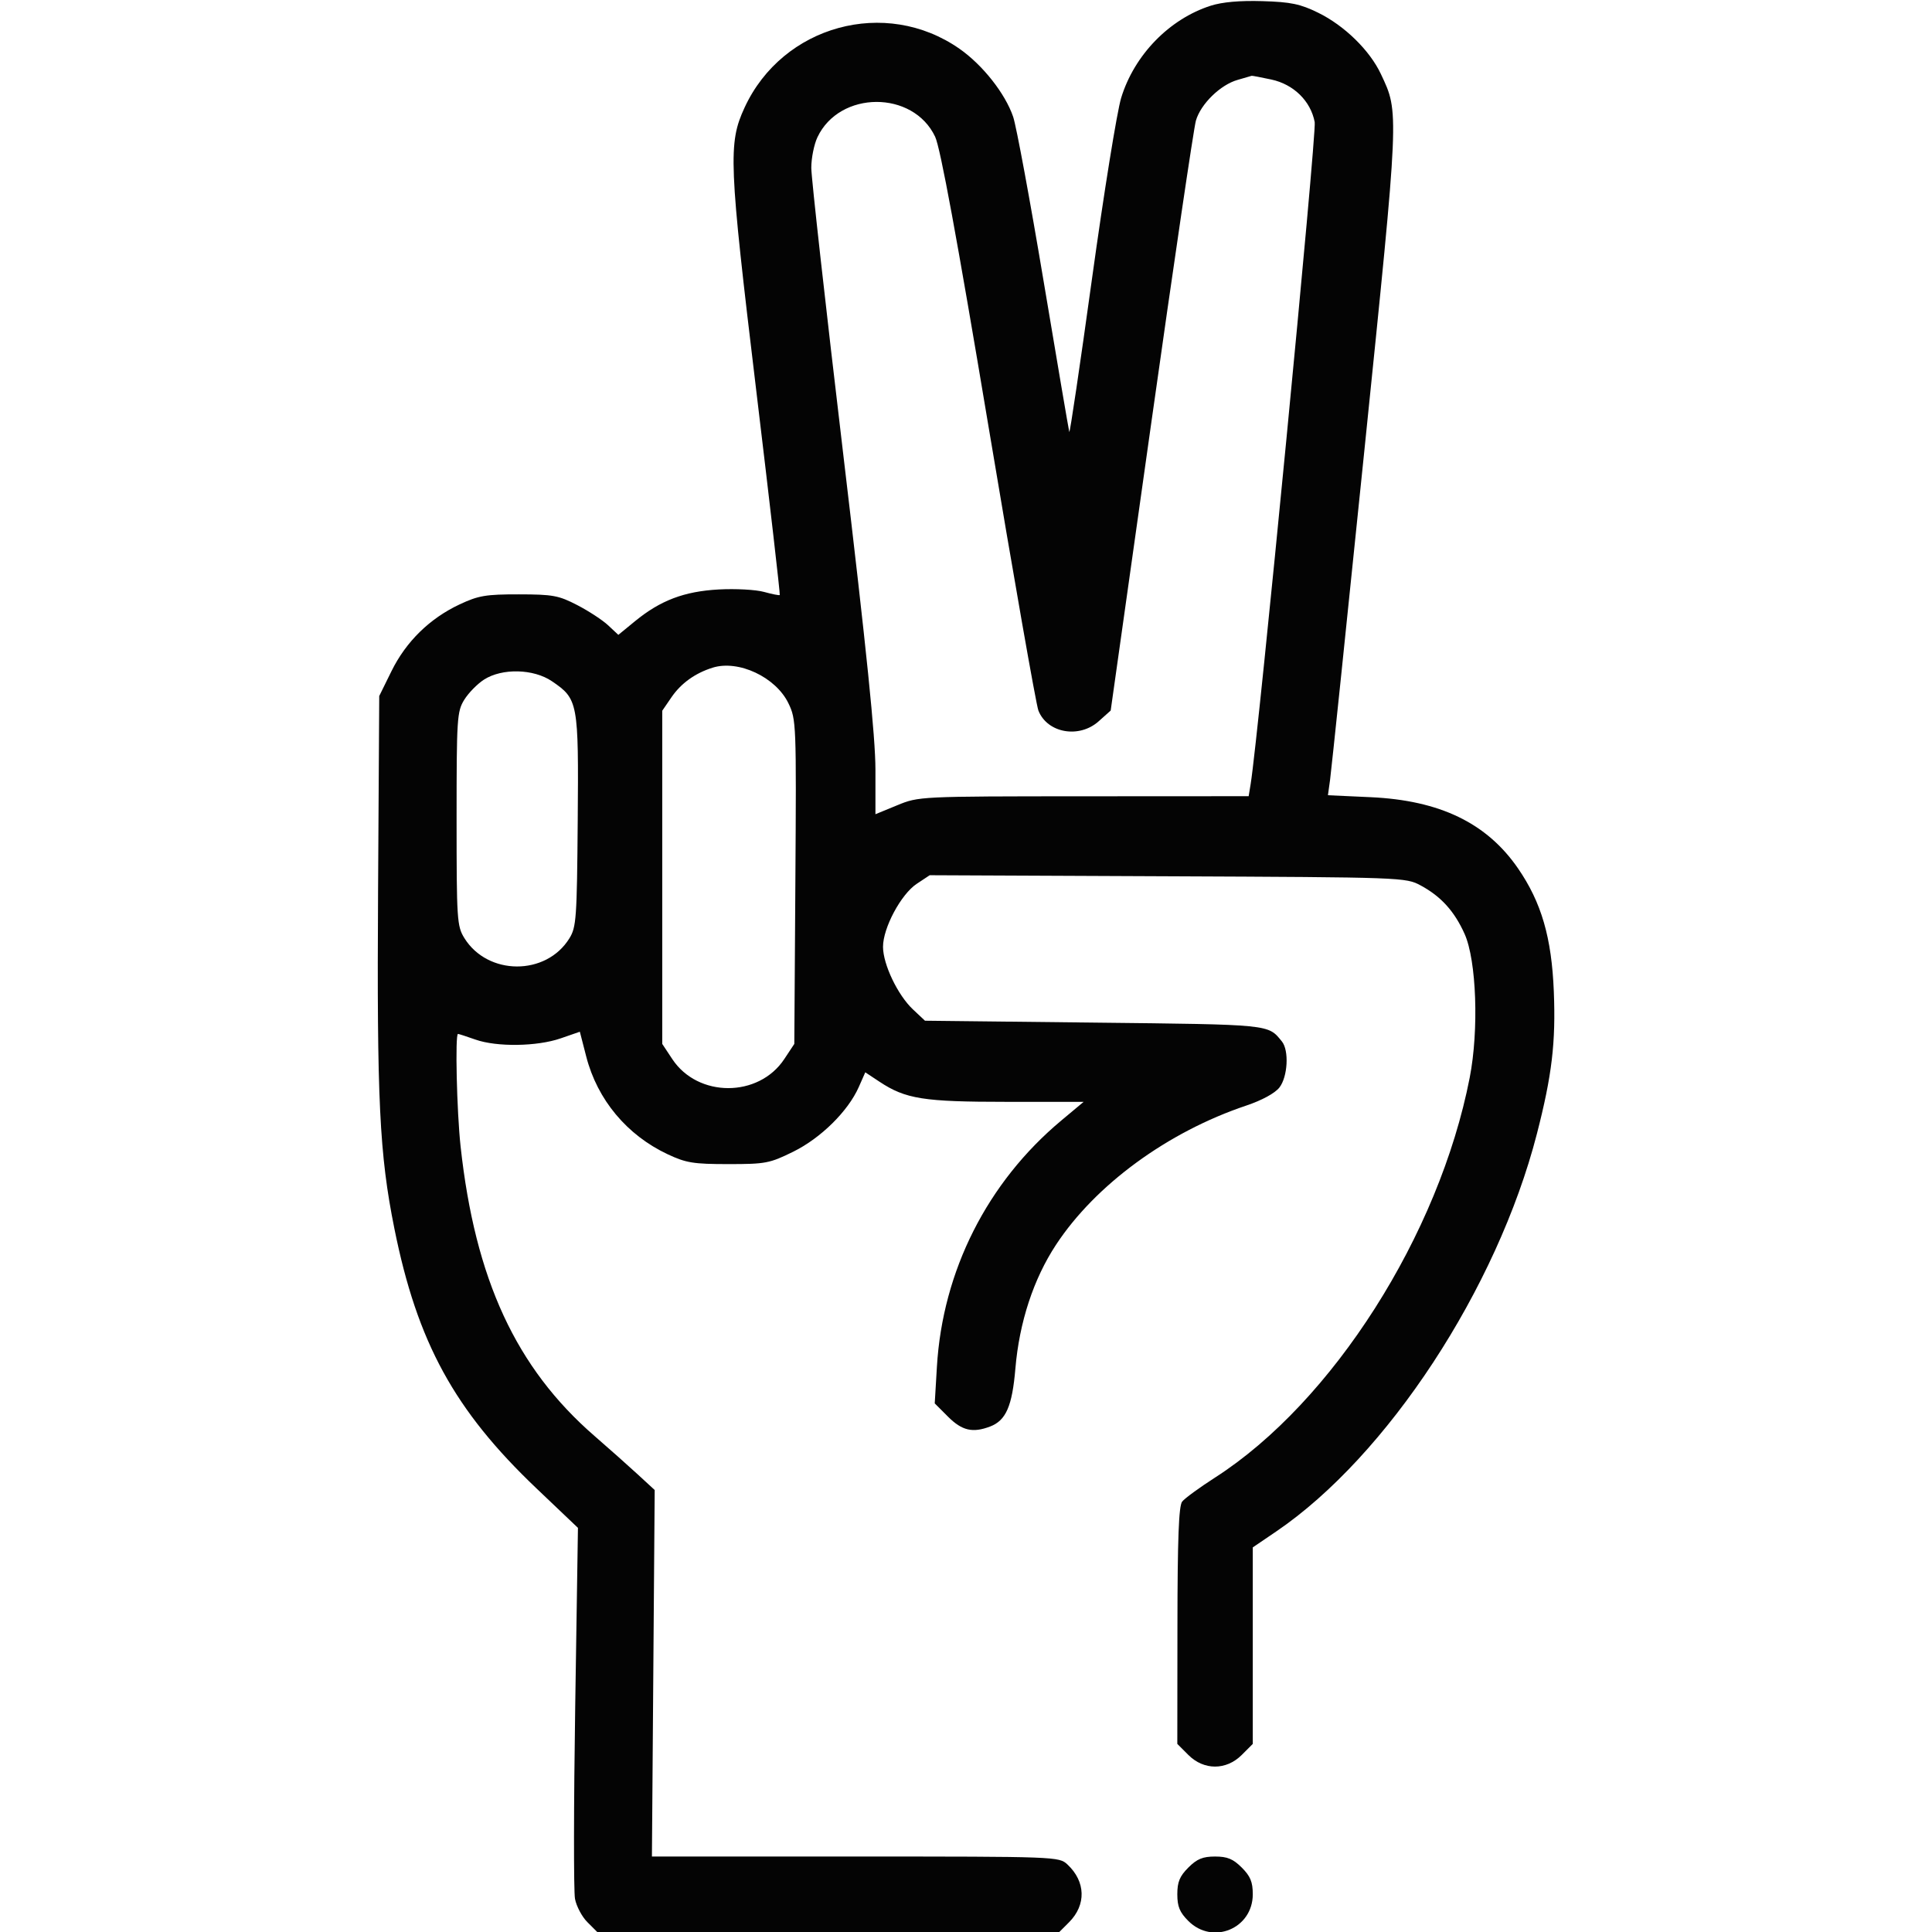 <svg xmlns="http://www.w3.org/2000/svg" width="512" height="512" viewBox="0 0 512 512" version="1.1"><path d="" stroke="none" fill="#080404" fill-rule="evenodd"/><path d="M 320.863 1.511 C 309.886 5.024, 300.602 14.571, 297.123 25.926 C 296.016 29.542, 292.529 51.159, 289.376 73.965 C 286.223 96.771, 283.521 114.996, 283.370 114.465 C 283.220 113.934, 280.154 95.928, 276.556 74.451 C 272.959 52.973, 269.332 33.398, 268.497 30.951 C 266.395 24.789, 260.420 17.217, 254.266 12.918 C 234.693 -0.757, 207.391 6.715, 197.325 28.500 C 192.931 38.008, 193.138 43.027, 200.410 103.465 C 203.981 133.146, 206.787 157.546, 206.645 157.688 C 206.504 157.830, 204.618 157.457, 202.455 156.860 C 200.292 156.263, 194.918 155.971, 190.511 156.211 C 181.329 156.711, 175.025 159.100, 168.262 164.641 L 163.865 168.245 161.182 165.730 C 159.707 164.347, 156.025 161.934, 153 160.368 C 148.036 157.799, 146.525 157.520, 137.500 157.511 C 128.748 157.501, 126.792 157.832, 121.825 160.160 C 113.881 163.885, 107.603 170.030, 103.750 177.855 L 100.500 184.455 100.192 235.977 C 99.859 291.661, 100.542 305.826, 104.518 325.602 C 110.582 355.762, 120.415 373.740, 142.166 394.436 L 153.162 404.899 152.436 452.267 C 152.036 478.320, 152.010 501.242, 152.379 503.206 C 152.747 505.169, 154.224 507.951, 155.661 509.388 L 158.273 512 219.500 512 L 280.727 512 283.300 509.427 C 287.909 504.819, 287.736 498.627, 282.873 494.096 C 280.646 492.022, 280.064 492, 226.695 492 L 172.767 492 173.133 443.434 L 173.500 394.868 168.957 390.684 C 166.458 388.383, 161.336 383.831, 157.575 380.569 C 136.751 362.508, 125.908 339.068, 122.059 303.789 C 121.052 294.554, 120.579 274, 121.374 274 C 121.580 274, 123.662 274.675, 126 275.500 C 131.665 277.499, 142.307 277.347, 148.583 275.178 L 153.665 273.421 155.366 280.024 C 158.306 291.434, 166.143 300.828, 176.954 305.899 C 181.827 308.184, 183.778 308.500, 193.021 308.500 C 202.890 308.500, 203.955 308.297, 210.206 305.219 C 217.531 301.614, 224.768 294.465, 227.605 288.033 L 229.308 284.175 233.057 286.656 C 240.001 291.252, 244.719 292, 266.746 292 L 287.175 292 281.254 296.948 C 261.650 313.328, 249.799 336.791, 248.290 362.207 L 247.714 371.914 251.257 375.457 C 254.941 379.141, 257.768 379.799, 262.383 378.045 C 266.590 376.445, 268.241 372.665, 269.086 362.691 C 270.129 350.394, 273.884 338.953, 279.858 329.869 C 290.320 313.961, 309.437 299.980, 330.296 292.980 C 334.430 291.593, 337.857 289.726, 339.046 288.215 C 341.268 285.389, 341.654 278.384, 339.718 276 C 335.997 271.418, 337.081 271.527, 289.912 271 L 245.129 270.500 241.938 267.500 C 237.911 263.714, 234.023 255.586, 234.010 250.929 C 233.996 245.924, 238.776 236.982, 242.940 234.223 L 246.380 231.943 309.440 232.222 C 371.878 232.497, 372.539 232.521, 376.500 234.658 C 381.881 237.562, 385.441 241.491, 388.134 247.500 C 391.287 254.533, 391.944 272.973, 389.491 285.570 C 381.379 327.227, 353.130 371.594, 322 391.569 C 317.875 394.215, 313.952 397.083, 313.282 397.941 C 312.385 399.089, 312.055 407.763, 312.032 430.827 L 312 462.154 314.923 465.077 C 319.039 469.193, 324.961 469.193, 329.077 465.077 L 332 462.154 332 436.114 L 332 410.075 338.188 405.872 C 367.604 385.896, 396.732 341.478, 407.288 300.500 C 411.285 284.982, 412.321 276.276, 411.779 262.761 C 411.205 248.457, 408.494 239.139, 402.283 230.120 C 394.007 218.104, 381.565 212.099, 363.208 211.261 L 351.916 210.745 352.488 206.623 C 352.803 204.355, 356.909 164.925, 361.611 119 C 370.869 28.590, 370.809 29.955, 365.959 19.637 C 362.994 13.329, 356.288 6.777, 349.295 3.356 C 344.572 1.045, 342.083 0.529, 334.556 0.301 C 328.598 0.121, 323.914 0.534, 320.863 1.511 M 328 21.167 C 323.420 22.458, 318.208 27.542, 316.926 31.972 C 316.364 33.912, 311.053 69.881, 305.124 111.902 L 294.344 188.303 291.156 191.152 C 285.970 195.786, 277.531 194.277, 275.184 188.297 C 274.581 186.759, 268.630 152.875, 261.961 113 C 253.588 62.936, 249.212 39.180, 247.821 36.236 C 241.989 23.886, 222.521 23.954, 216.641 36.345 C 215.738 38.246, 215 41.910, 215 44.486 C 215 47.061, 218.825 81.334, 223.500 120.646 C 229.658 172.433, 232 195.381, 232 203.950 L 232 215.777 237.750 213.412 C 243.491 211.051, 243.567 211.047, 287.205 211.024 L 330.909 211 331.440 207.750 C 333.499 195.148, 348.964 35.323, 348.410 32.371 C 347.363 26.789, 342.841 22.346, 336.913 21.075 C 334.157 20.484, 331.811 20.041, 331.701 20.090 C 331.590 20.140, 329.925 20.624, 328 21.167 M 188.843 176.943 C 184.215 178.396, 180.486 181.076, 177.954 184.772 L 175.500 188.353 175.500 232.500 L 175.500 276.646 178.161 280.667 C 184.950 290.927, 201.048 290.927, 207.839 280.668 L 210.500 276.649 210.781 233.704 C 211.056 191.654, 211.018 190.669, 208.935 186.366 C 205.579 179.433, 195.688 174.795, 188.843 176.943 M 128.284 180.093 C 126.516 181.226, 124.153 183.634, 123.034 185.445 C 121.114 188.551, 121 190.323, 121 217 C 121 243.750, 121.110 245.442, 123.050 248.582 C 129.238 258.593, 144.728 258.649, 150.887 248.682 C 152.732 245.698, 152.892 243.440, 153.102 217.483 C 153.356 186.050, 153.208 185.252, 146.257 180.529 C 141.400 177.229, 133.072 177.027, 128.284 180.093 M 314.923 494.923 C 312.631 497.216, 312 498.742, 312 502 C 312 505.258, 312.631 506.784, 314.923 509.077 C 321.365 515.518, 332 511.111, 332 502 C 332 498.742, 331.369 497.216, 329.077 494.923 C 326.784 492.631, 325.258 492, 322 492 C 318.742 492, 317.216 492.631, 314.923 494.923" stroke="none" fill="#040404" fill-rule="evenodd"/></svg>